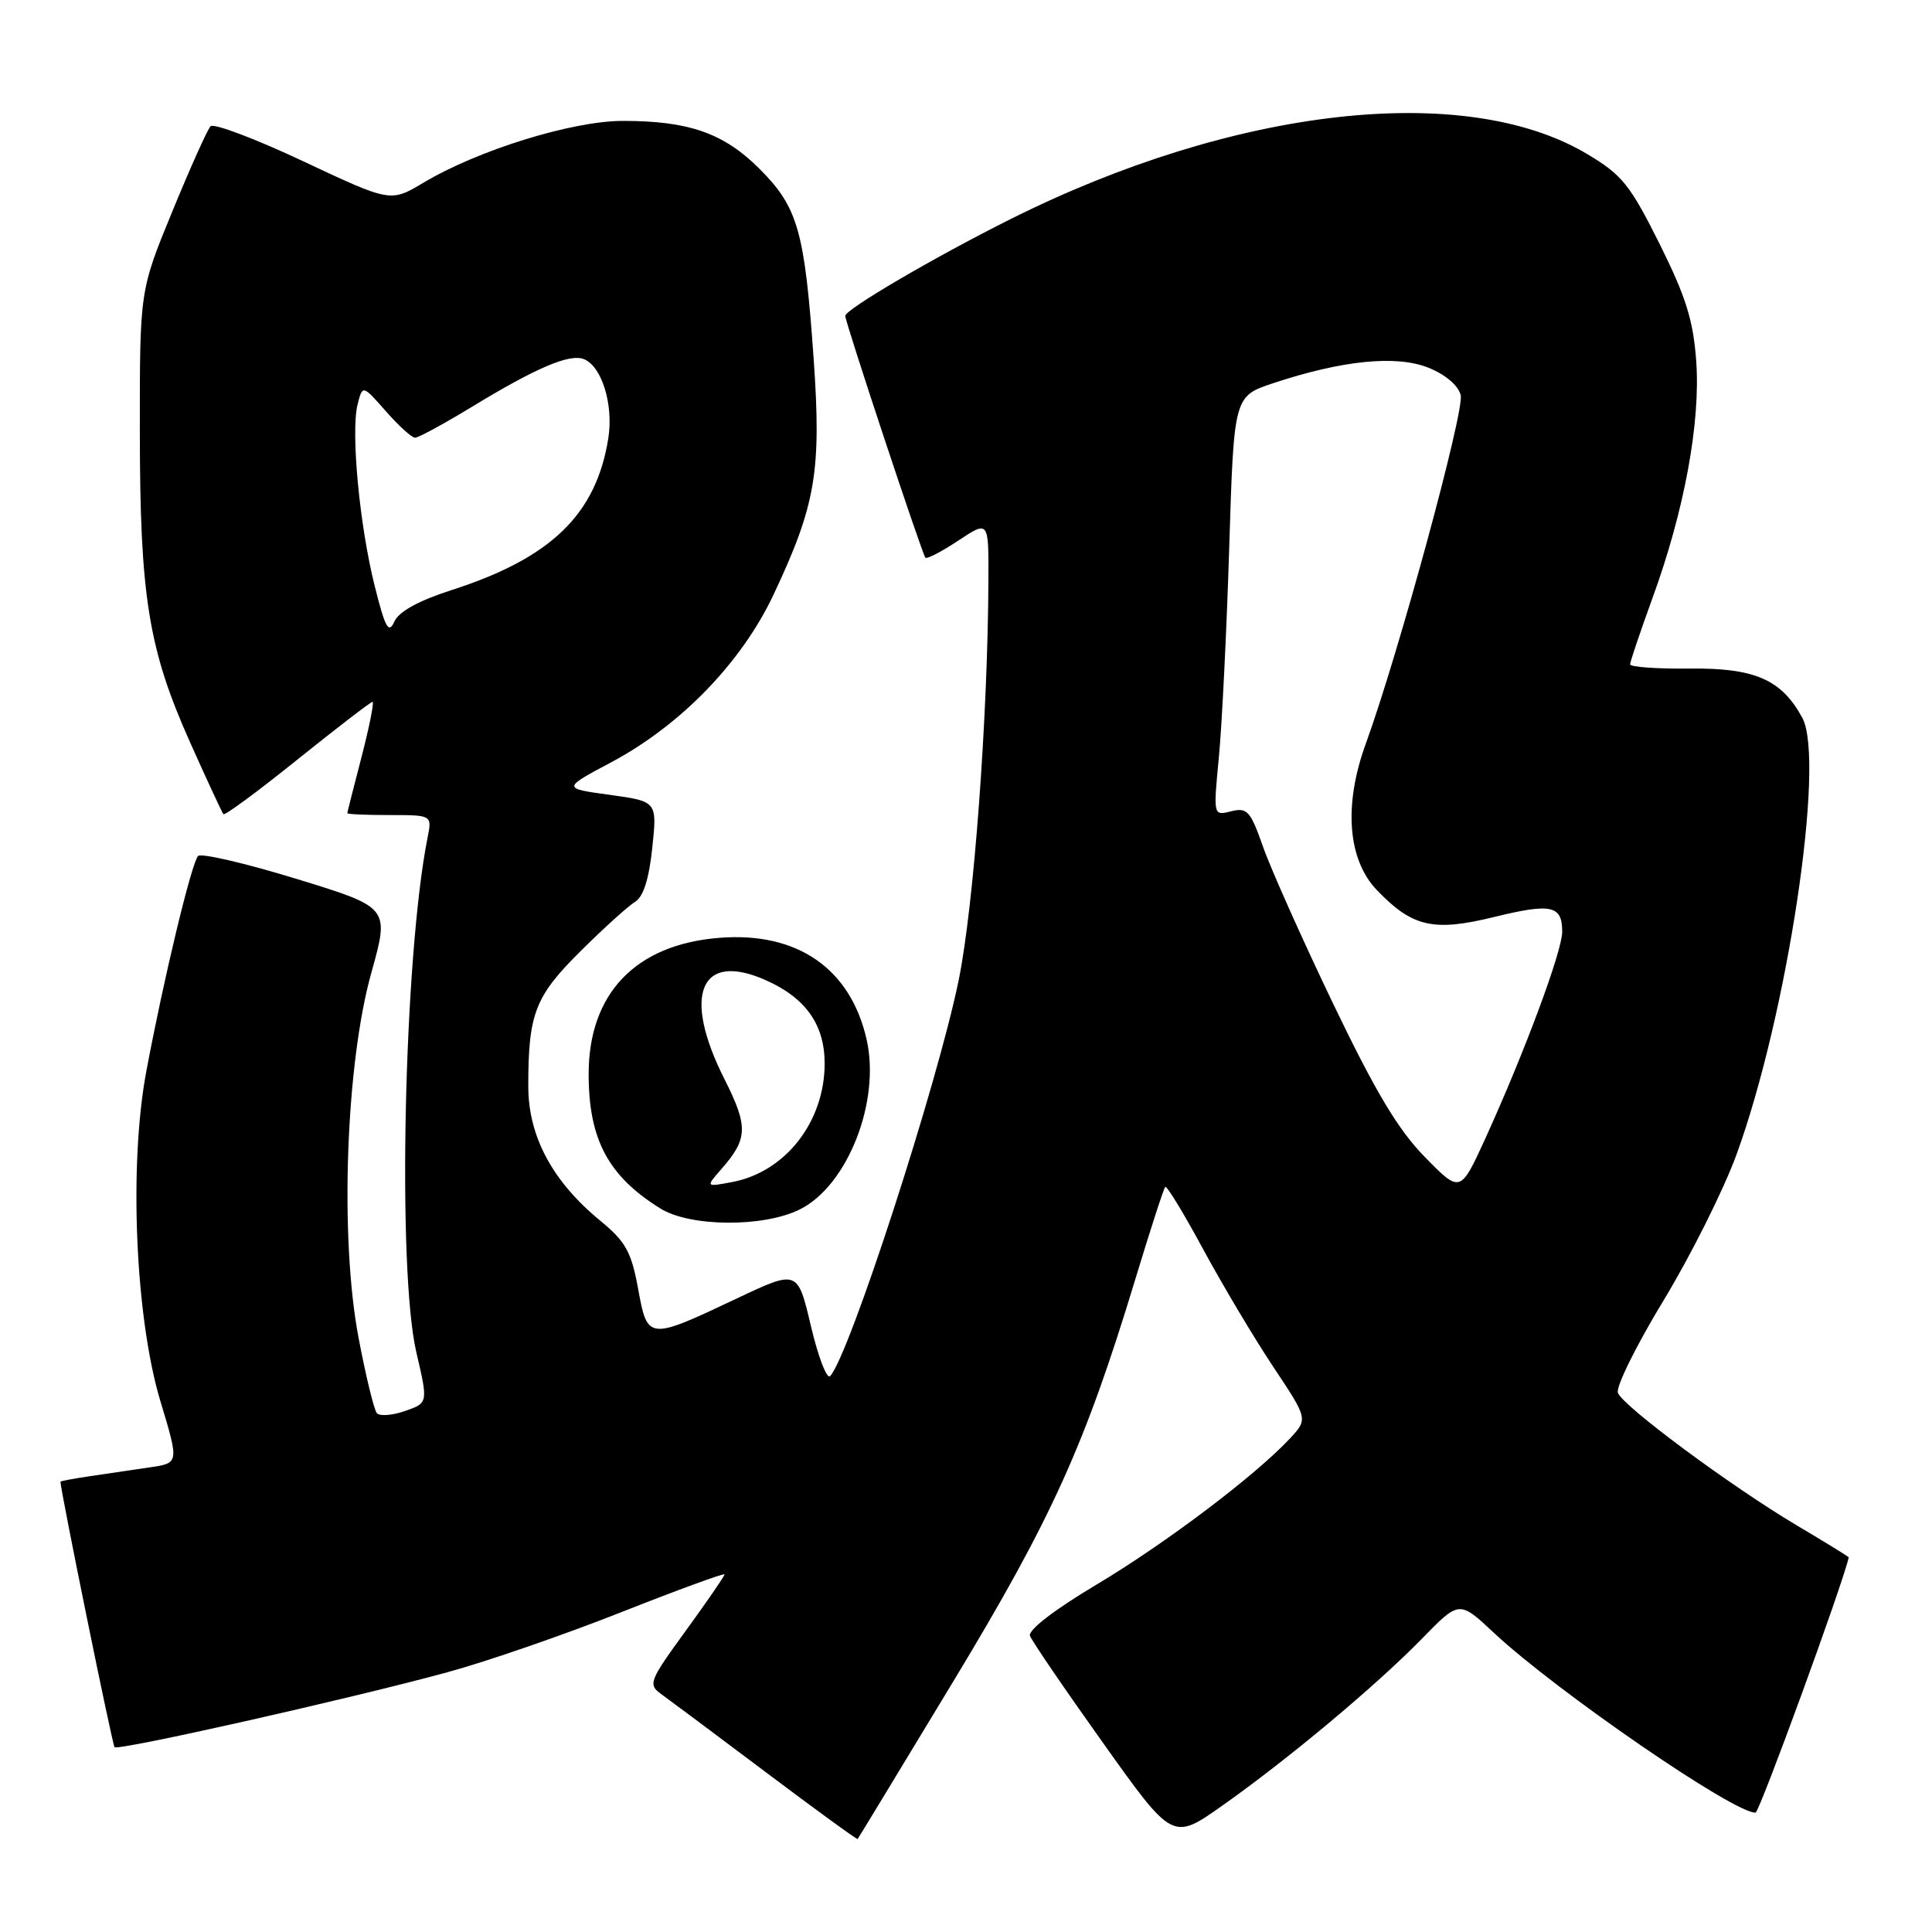 <?xml version="1.0" encoding="UTF-8" standalone="no"?>
<!DOCTYPE svg PUBLIC "-//W3C//DTD SVG 1.1//EN" "http://www.w3.org/Graphics/SVG/1.1/DTD/svg11.dtd" >
<svg xmlns="http://www.w3.org/2000/svg" xmlns:xlink="http://www.w3.org/1999/xlink" version="1.1" viewBox="0 0 256 256">
 <g >
 <path fill="currentColor"
d=" M 126.29 222.84 C 139.39 201.17 143.77 191.50 150.47 169.39 C 152.43 162.92 154.20 157.47 154.40 157.27 C 154.60 157.07 156.87 160.80 159.44 165.56 C 162.02 170.32 166.19 177.32 168.72 181.12 C 173.32 188.03 173.32 188.03 170.91 190.62 C 166.34 195.52 154.43 204.52 145.24 210.00 C 139.66 213.33 136.20 216.00 136.48 216.76 C 136.74 217.46 141.10 223.85 146.17 230.96 C 155.38 243.90 155.38 243.90 161.94 239.27 C 170.69 233.10 182.37 223.33 188.43 217.12 C 193.36 212.06 193.36 212.06 197.94 216.35 C 206.22 224.09 229.90 240.37 232.62 240.18 C 233.14 240.14 244.17 209.93 244.97 206.36 C 244.99 206.29 241.91 204.39 238.13 202.15 C 229.33 196.92 215.08 186.36 214.38 184.56 C 214.09 183.79 216.80 178.29 220.42 172.33 C 224.03 166.38 228.38 157.68 230.09 153.00 C 236.83 134.54 241.91 100.80 238.81 95.10 C 236.06 90.04 232.51 88.49 223.92 88.59 C 219.57 88.64 216.00 88.38 216.00 88.03 C 216.00 87.67 217.33 83.75 218.94 79.31 C 223.17 67.74 225.34 56.00 224.76 47.88 C 224.37 42.44 223.39 39.32 219.89 32.29 C 215.99 24.48 214.92 23.15 210.29 20.40 C 194.08 10.74 163.50 14.21 133.85 29.06 C 123.68 34.15 112.00 41.00 112.00 41.86 C 112.00 42.69 122.17 73.38 122.62 73.90 C 122.80 74.11 124.77 73.10 126.98 71.63 C 131.00 68.97 131.00 68.97 130.97 76.74 C 130.90 94.99 129.04 120.03 127.03 129.88 C 124.22 143.62 112.53 179.63 110.00 182.34 C 109.57 182.81 108.42 179.82 107.45 175.71 C 105.69 168.24 105.69 168.24 97.60 172.07 C 85.86 177.62 85.80 177.61 84.55 170.75 C 83.66 165.89 82.90 164.52 79.61 161.81 C 73.21 156.57 70.00 150.59 70.00 143.93 C 70.00 134.31 70.88 132.03 76.92 126.04 C 79.99 122.99 83.24 120.05 84.15 119.50 C 85.25 118.83 86.00 116.46 86.43 112.34 C 87.08 106.19 87.08 106.19 80.79 105.32 C 74.50 104.46 74.50 104.46 81.00 101.00 C 90.20 96.10 98.26 87.78 102.49 78.81 C 108.10 66.91 108.86 62.44 107.81 47.50 C 106.62 30.60 105.73 27.47 100.65 22.38 C 95.90 17.63 91.26 16.01 82.50 16.02 C 75.80 16.03 63.34 19.89 56.11 24.21 C 51.75 26.81 51.75 26.81 40.20 21.38 C 33.85 18.39 28.31 16.30 27.90 16.73 C 27.49 17.15 25.21 22.22 22.84 28.00 C 18.52 38.50 18.52 38.50 18.53 57.00 C 18.53 79.00 19.66 86.00 25.18 98.35 C 27.43 103.38 29.42 107.67 29.60 107.88 C 29.79 108.10 34.21 104.83 39.43 100.63 C 44.65 96.44 49.12 93.00 49.36 93.00 C 49.60 93.00 48.95 96.26 47.92 100.25 C 46.88 104.24 46.03 107.61 46.02 107.75 C 46.01 107.89 48.53 108.00 51.62 108.00 C 57.25 108.00 57.25 108.00 56.66 110.97 C 53.52 126.67 52.61 168.26 55.17 179.20 C 56.73 185.90 56.73 185.90 53.68 186.96 C 52.00 187.55 50.32 187.68 49.94 187.26 C 49.57 186.84 48.47 182.34 47.51 177.26 C 45.00 164.05 45.81 140.99 49.21 128.87 C 51.62 120.24 51.62 120.24 39.30 116.46 C 32.53 114.38 26.65 113.02 26.25 113.42 C 25.39 114.28 21.67 129.74 19.38 142.00 C 17.06 154.37 17.93 174.67 21.26 185.68 C 23.73 193.87 23.73 193.87 19.86 194.43 C 17.74 194.75 14.20 195.26 12.00 195.59 C 9.80 195.91 8.00 196.25 8.01 196.34 C 8.10 197.90 14.89 231.22 15.18 231.51 C 15.68 232.01 46.39 225.10 59.29 221.58 C 64.44 220.18 74.82 216.59 82.33 213.62 C 89.85 210.65 96.00 208.40 96.00 208.62 C 96.00 208.85 93.69 212.20 90.87 216.08 C 86.01 222.76 85.84 223.20 87.62 224.48 C 88.65 225.22 94.90 229.88 101.49 234.84 C 108.08 239.80 113.55 243.77 113.64 243.68 C 113.73 243.58 119.42 234.20 126.29 222.84 Z  M 105.99 160.25 C 112.31 157.09 116.68 145.98 114.84 137.78 C 112.72 128.33 105.63 123.43 95.28 124.27 C 84.22 125.15 78.00 131.65 78.00 142.32 C 78.00 150.98 80.59 155.84 87.50 160.13 C 91.46 162.59 101.19 162.65 105.99 160.25 Z  M 188.79 153.30 C 185.25 149.69 182.25 144.66 176.65 133.00 C 172.56 124.47 168.38 115.12 167.36 112.20 C 165.69 107.45 165.26 106.97 163.13 107.50 C 160.76 108.10 160.76 108.10 161.51 100.30 C 161.92 96.01 162.54 83.50 162.88 72.50 C 163.50 52.50 163.50 52.50 168.72 50.77 C 177.86 47.74 185.01 47.02 189.26 48.72 C 191.53 49.63 193.23 51.07 193.55 52.36 C 194.07 54.46 185.30 86.65 180.99 98.50 C 178.01 106.66 178.56 113.89 182.45 117.95 C 187.13 122.83 189.93 123.48 197.92 121.52 C 205.56 119.65 207.00 119.95 207.00 123.46 C 207.00 126.04 202.00 139.47 196.83 150.82 C 193.50 158.11 193.50 158.11 188.79 153.30 Z  M 49.66 77.69 C 47.64 69.66 46.47 57.25 47.38 53.60 C 48.04 50.98 48.04 50.98 51.13 54.49 C 52.82 56.42 54.56 58.00 55.00 58.00 C 55.44 58.00 58.86 56.14 62.61 53.86 C 71.06 48.72 75.46 46.85 77.35 47.58 C 79.74 48.50 81.32 53.62 80.60 58.10 C 78.99 68.17 73.03 73.94 59.86 78.18 C 55.45 79.60 52.84 81.04 52.25 82.37 C 51.50 84.04 51.04 83.20 49.66 77.69 Z  M 95.60 154.89 C 99.11 150.89 99.16 149.27 95.99 142.98 C 90.36 131.83 92.77 126.03 101.43 129.86 C 106.76 132.22 109.27 135.77 109.27 140.92 C 109.27 148.64 104.07 155.31 97.00 156.63 C 93.50 157.29 93.50 157.29 95.60 154.89 Z "/>
</g>
</svg>